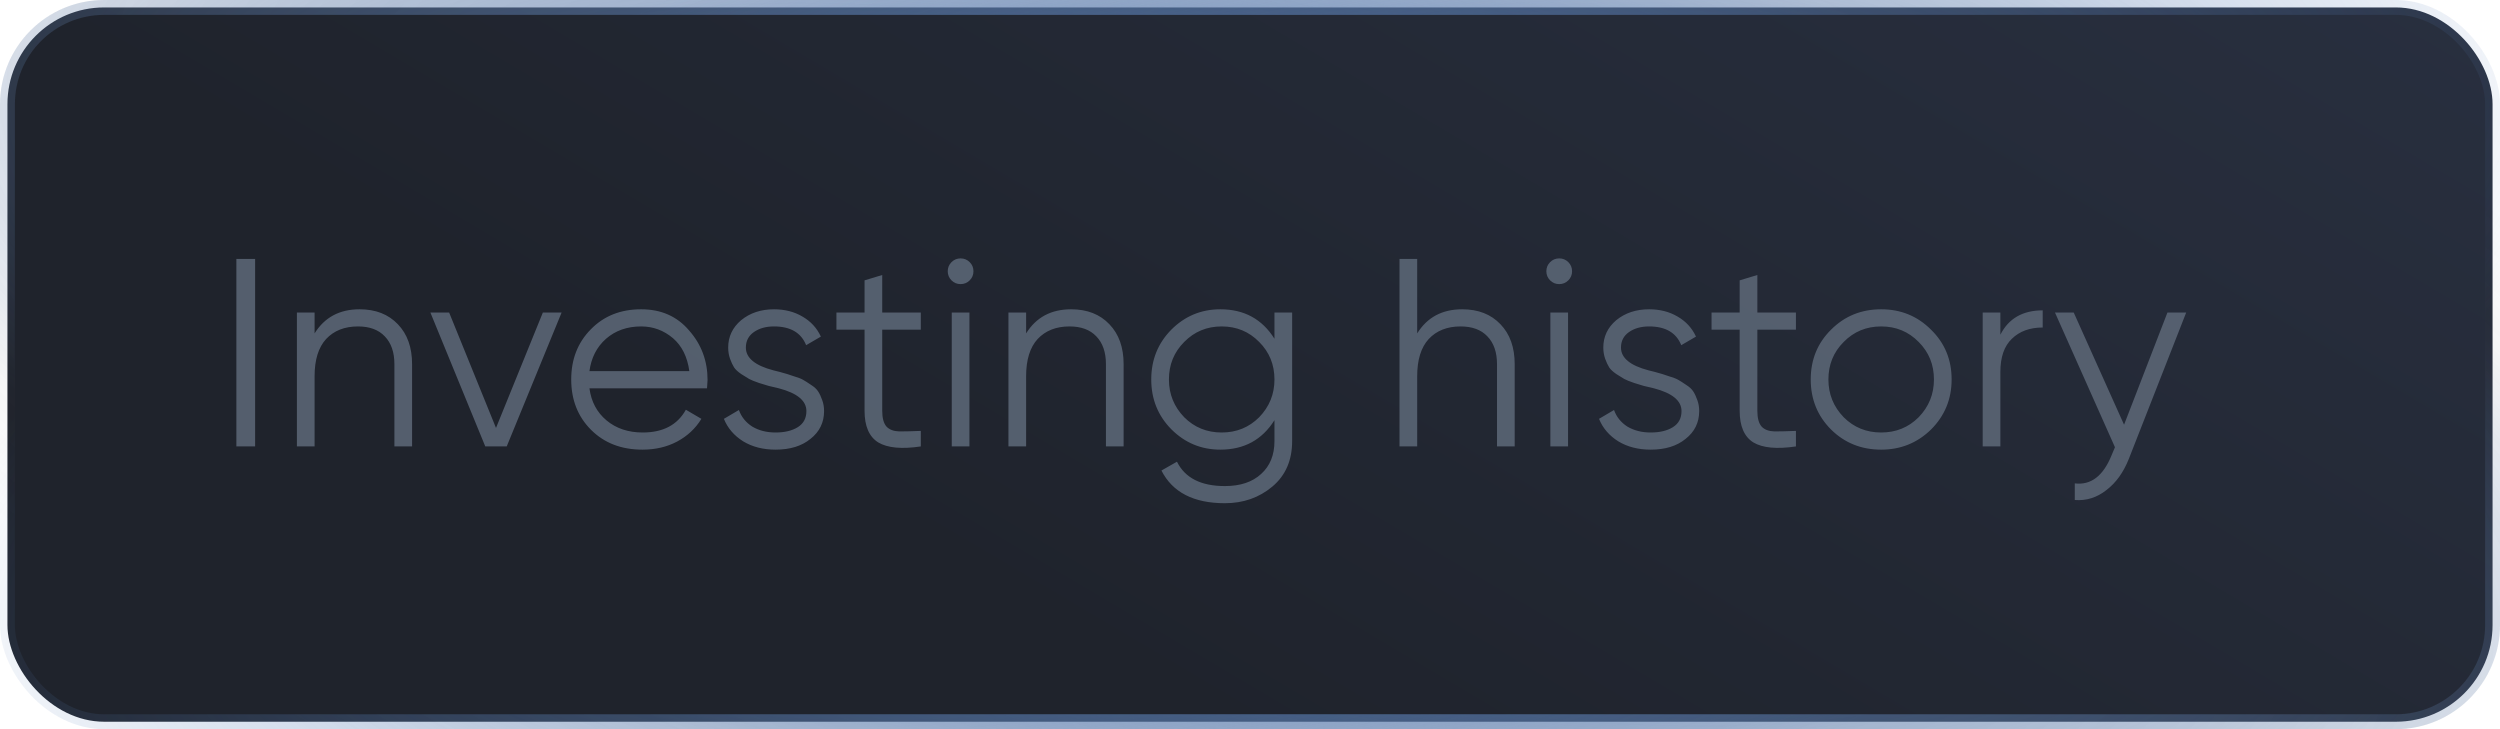 <svg width="168" height="49" viewBox="0 0 168 49" fill="none" xmlns="http://www.w3.org/2000/svg">
<rect x="0.5" y="0.5" width="167" height="48" rx="6.5" fill="url(#paint0_linear_866_83037)"/>
<path opacity="0.9" d="M15.884 30V17.4H17.144V30H15.884ZM24.164 20.784C25.244 20.784 26.102 21.12 26.738 21.792C27.374 22.452 27.692 23.346 27.692 24.474V30H26.504V24.474C26.504 23.67 26.288 23.046 25.856 22.602C25.436 22.158 24.836 21.936 24.056 21.936C23.156 21.936 22.442 22.218 21.914 22.782C21.398 23.346 21.14 24.18 21.14 25.284V30H19.952V21H21.14V22.404C21.812 21.324 22.82 20.784 24.164 20.784ZM33.331 28.758L36.481 21H37.741L34.051 30H32.611L28.921 21H30.181L33.331 28.758ZM43.084 20.784C44.428 20.784 45.502 21.258 46.306 22.206C47.134 23.142 47.548 24.252 47.548 25.536C47.548 25.596 47.536 25.782 47.512 26.094H39.61C39.73 26.994 40.114 27.714 40.762 28.254C41.41 28.794 42.22 29.064 43.192 29.064C44.56 29.064 45.526 28.554 46.09 27.534L47.134 28.146C46.738 28.794 46.192 29.304 45.496 29.676C44.812 30.036 44.038 30.216 43.174 30.216C41.758 30.216 40.606 29.772 39.718 28.884C38.83 27.996 38.386 26.868 38.386 25.5C38.386 24.144 38.824 23.022 39.7 22.134C40.576 21.234 41.704 20.784 43.084 20.784ZM43.084 21.936C42.148 21.936 41.362 22.212 40.726 22.764C40.102 23.316 39.73 24.042 39.61 24.942H46.324C46.192 23.982 45.826 23.244 45.226 22.728C44.602 22.2 43.888 21.936 43.084 21.936ZM50.122 23.358C50.122 24.054 50.74 24.564 51.976 24.888C52.324 24.972 52.552 25.032 52.66 25.068C52.768 25.092 52.978 25.158 53.29 25.266C53.614 25.362 53.836 25.446 53.956 25.518C54.088 25.59 54.268 25.704 54.496 25.86C54.724 26.004 54.886 26.154 54.982 26.31C55.078 26.454 55.168 26.646 55.252 26.886C55.336 27.114 55.378 27.36 55.378 27.624C55.378 28.392 55.072 29.016 54.46 29.496C53.872 29.976 53.092 30.216 52.12 30.216C51.28 30.216 50.554 30.03 49.942 29.658C49.33 29.274 48.898 28.77 48.646 28.146L49.654 27.552C49.822 28.02 50.122 28.392 50.554 28.668C50.998 28.932 51.52 29.064 52.12 29.064C52.732 29.064 53.23 28.944 53.614 28.704C53.998 28.464 54.19 28.104 54.19 27.624C54.19 26.928 53.572 26.418 52.336 26.094C51.988 26.01 51.76 25.956 51.652 25.932C51.544 25.896 51.328 25.83 51.004 25.734C50.692 25.626 50.47 25.536 50.338 25.464C50.218 25.392 50.044 25.284 49.816 25.14C49.588 24.984 49.426 24.834 49.33 24.69C49.234 24.534 49.144 24.342 49.06 24.114C48.976 23.874 48.934 23.622 48.934 23.358C48.934 22.626 49.222 22.014 49.798 21.522C50.398 21.03 51.136 20.784 52.012 20.784C52.732 20.784 53.368 20.946 53.92 21.27C54.484 21.594 54.898 22.044 55.162 22.62L54.172 23.196C53.836 22.356 53.116 21.936 52.012 21.936C51.472 21.936 51.022 22.062 50.662 22.314C50.302 22.566 50.122 22.914 50.122 23.358ZM61.878 21V22.152H59.286V27.606C59.286 28.098 59.382 28.452 59.574 28.668C59.766 28.872 60.054 28.98 60.438 28.992C60.822 28.992 61.302 28.98 61.878 28.956V30C60.594 30.192 59.64 30.102 59.016 29.73C58.404 29.346 58.098 28.638 58.098 27.606V22.152H56.208V21H58.098V18.84L59.286 18.48V21H61.878ZM65.416 18.228C65.416 18.468 65.332 18.672 65.164 18.84C64.996 19.008 64.792 19.092 64.552 19.092C64.312 19.092 64.108 19.008 63.94 18.84C63.772 18.672 63.688 18.468 63.688 18.228C63.688 17.988 63.772 17.784 63.94 17.616C64.108 17.448 64.312 17.364 64.552 17.364C64.792 17.364 64.996 17.448 65.164 17.616C65.332 17.784 65.416 17.988 65.416 18.228ZM65.146 30H63.958V21H65.146V30ZM71.979 20.784C73.059 20.784 73.917 21.12 74.553 21.792C75.189 22.452 75.507 23.346 75.507 24.474V30H74.319V24.474C74.319 23.67 74.103 23.046 73.671 22.602C73.251 22.158 72.651 21.936 71.871 21.936C70.971 21.936 70.257 22.218 69.729 22.782C69.213 23.346 68.955 24.18 68.955 25.284V30H67.767V21H68.955V22.404C69.627 21.324 70.635 20.784 71.979 20.784ZM85.644 22.764V21H86.832V29.64C86.832 30.936 86.388 31.956 85.5 32.7C84.612 33.444 83.55 33.816 82.314 33.816C80.214 33.816 78.792 33.084 78.048 31.62L79.092 31.026C79.632 32.118 80.706 32.664 82.314 32.664C83.346 32.664 84.156 32.394 84.744 31.854C85.344 31.314 85.644 30.576 85.644 29.64V28.236C84.816 29.556 83.604 30.216 82.008 30.216C80.724 30.216 79.626 29.76 78.714 28.848C77.814 27.936 77.364 26.82 77.364 25.5C77.364 24.18 77.814 23.064 78.714 22.152C79.626 21.24 80.724 20.784 82.008 20.784C83.604 20.784 84.816 21.444 85.644 22.764ZM79.578 28.038C80.262 28.722 81.102 29.064 82.098 29.064C83.094 29.064 83.934 28.722 84.618 28.038C85.302 27.33 85.644 26.484 85.644 25.5C85.644 24.504 85.302 23.664 84.618 22.98C83.934 22.284 83.094 21.936 82.098 21.936C81.102 21.936 80.262 22.284 79.578 22.98C78.894 23.664 78.552 24.504 78.552 25.5C78.552 26.484 78.894 27.33 79.578 28.038ZM98.259 20.784C99.339 20.784 100.197 21.12 100.833 21.792C101.469 22.452 101.787 23.346 101.787 24.474V30H100.599V24.474C100.599 23.67 100.383 23.046 99.951 22.602C99.531 22.158 98.931 21.936 98.151 21.936C97.251 21.936 96.537 22.218 96.009 22.782C95.493 23.346 95.235 24.18 95.235 25.284V30H94.047V17.4H95.235V22.404C95.907 21.324 96.915 20.784 98.259 20.784ZM105.643 18.228C105.643 18.468 105.559 18.672 105.391 18.84C105.223 19.008 105.019 19.092 104.779 19.092C104.539 19.092 104.335 19.008 104.167 18.84C103.999 18.672 103.915 18.468 103.915 18.228C103.915 17.988 103.999 17.784 104.167 17.616C104.335 17.448 104.539 17.364 104.779 17.364C105.019 17.364 105.223 17.448 105.391 17.616C105.559 17.784 105.643 17.988 105.643 18.228ZM105.373 30H104.185V21H105.373V30ZM108.93 23.358C108.93 24.054 109.548 24.564 110.784 24.888C111.132 24.972 111.36 25.032 111.468 25.068C111.576 25.092 111.786 25.158 112.098 25.266C112.422 25.362 112.644 25.446 112.764 25.518C112.896 25.59 113.076 25.704 113.304 25.86C113.532 26.004 113.694 26.154 113.79 26.31C113.886 26.454 113.976 26.646 114.06 26.886C114.144 27.114 114.186 27.36 114.186 27.624C114.186 28.392 113.88 29.016 113.268 29.496C112.68 29.976 111.9 30.216 110.928 30.216C110.088 30.216 109.362 30.03 108.75 29.658C108.138 29.274 107.706 28.77 107.454 28.146L108.462 27.552C108.63 28.02 108.93 28.392 109.362 28.668C109.806 28.932 110.328 29.064 110.928 29.064C111.54 29.064 112.038 28.944 112.422 28.704C112.806 28.464 112.998 28.104 112.998 27.624C112.998 26.928 112.38 26.418 111.144 26.094C110.796 26.01 110.568 25.956 110.46 25.932C110.352 25.896 110.136 25.83 109.812 25.734C109.5 25.626 109.278 25.536 109.146 25.464C109.026 25.392 108.852 25.284 108.624 25.14C108.396 24.984 108.234 24.834 108.138 24.69C108.042 24.534 107.952 24.342 107.868 24.114C107.784 23.874 107.742 23.622 107.742 23.358C107.742 22.626 108.03 22.014 108.606 21.522C109.206 21.03 109.944 20.784 110.82 20.784C111.54 20.784 112.176 20.946 112.728 21.27C113.292 21.594 113.706 22.044 113.97 22.62L112.98 23.196C112.644 22.356 111.924 21.936 110.82 21.936C110.28 21.936 109.83 22.062 109.47 22.314C109.11 22.566 108.93 22.914 108.93 23.358ZM120.686 21V22.152H118.094V27.606C118.094 28.098 118.19 28.452 118.382 28.668C118.574 28.872 118.862 28.98 119.246 28.992C119.63 28.992 120.11 28.98 120.686 28.956V30C119.402 30.192 118.448 30.102 117.824 29.73C117.212 29.346 116.906 28.638 116.906 27.606V22.152H115.016V21H116.906V18.84L118.094 18.48V21H120.686ZM129.763 28.866C128.839 29.766 127.723 30.216 126.415 30.216C125.083 30.216 123.961 29.766 123.049 28.866C122.137 27.954 121.681 26.832 121.681 25.5C121.681 24.168 122.137 23.052 123.049 22.152C123.961 21.24 125.083 20.784 126.415 20.784C127.735 20.784 128.851 21.24 129.763 22.152C130.687 23.052 131.149 24.168 131.149 25.5C131.149 26.82 130.687 27.942 129.763 28.866ZM123.895 28.038C124.579 28.722 125.419 29.064 126.415 29.064C127.411 29.064 128.251 28.722 128.935 28.038C129.619 27.33 129.961 26.484 129.961 25.5C129.961 24.504 129.619 23.664 128.935 22.98C128.251 22.284 127.411 21.936 126.415 21.936C125.419 21.936 124.579 22.284 123.895 22.98C123.211 23.664 122.869 24.504 122.869 25.5C122.869 26.484 123.211 27.33 123.895 28.038ZM134.425 21V22.494C134.977 21.402 135.925 20.856 137.269 20.856V22.008C136.405 22.008 135.715 22.26 135.199 22.764C134.683 23.256 134.425 24 134.425 24.996V30H133.237V21H134.425ZM142.737 28.542L145.653 21H146.913L143.061 30.828C142.701 31.74 142.197 32.442 141.549 32.934C140.913 33.438 140.205 33.66 139.425 33.6V32.484C140.505 32.616 141.327 31.992 141.891 30.612L142.125 30.054L138.093 21H139.353L142.737 28.542Z" fill="#5A6575"/>
<rect x="0.5" y="0.5" width="167" height="48" rx="6.5" stroke="url(#paint1_radial_866_83037)" stroke-opacity="0.5"/>
<rect x="0.5" y="0.5" width="167" height="48" rx="6.5" stroke="url(#paint2_radial_866_83037)"/>
<rect x="0.5" y="0.5" width="167" height="48" rx="6.5" stroke="url(#paint3_radial_866_83037)"/>
<defs>
<linearGradient id="paint0_linear_866_83037" x1="1" y1="1" x2="44.075" y2="-71.767" gradientUnits="userSpaceOnUse">
<stop stop-color="#1F232C"/>
<stop offset="1" stop-color="#282F3F"/>
</linearGradient>
<radialGradient id="paint1_radial_866_83037" cx="0" cy="0" r="1" gradientUnits="userSpaceOnUse" gradientTransform="translate(84 24.5) rotate(-162.875) scale(110.821 48.557)">
<stop stop-color="#050505"/>
<stop offset="1" stop-color="#525252" stop-opacity="0"/>
</radialGradient>
<radialGradient id="paint2_radial_866_83037" cx="0" cy="0" r="1" gradientUnits="userSpaceOnUse" gradientTransform="translate(84 24.5) rotate(13.678) scale(102.507 34.223)">
<stop stop-color="#6D99DB"/>
<stop offset="1" stop-color="#6D99DB" stop-opacity="0"/>
</radialGradient>
<radialGradient id="paint3_radial_866_83037" cx="0" cy="0" r="1" gradientUnits="userSpaceOnUse" gradientTransform="translate(84 24.5) rotate(164.686) scale(94.317 35.911)">
<stop stop-color="#587EB7"/>
<stop offset="1" stop-color="#587EB7" stop-opacity="0"/>
</radialGradient>
</defs>
</svg>
